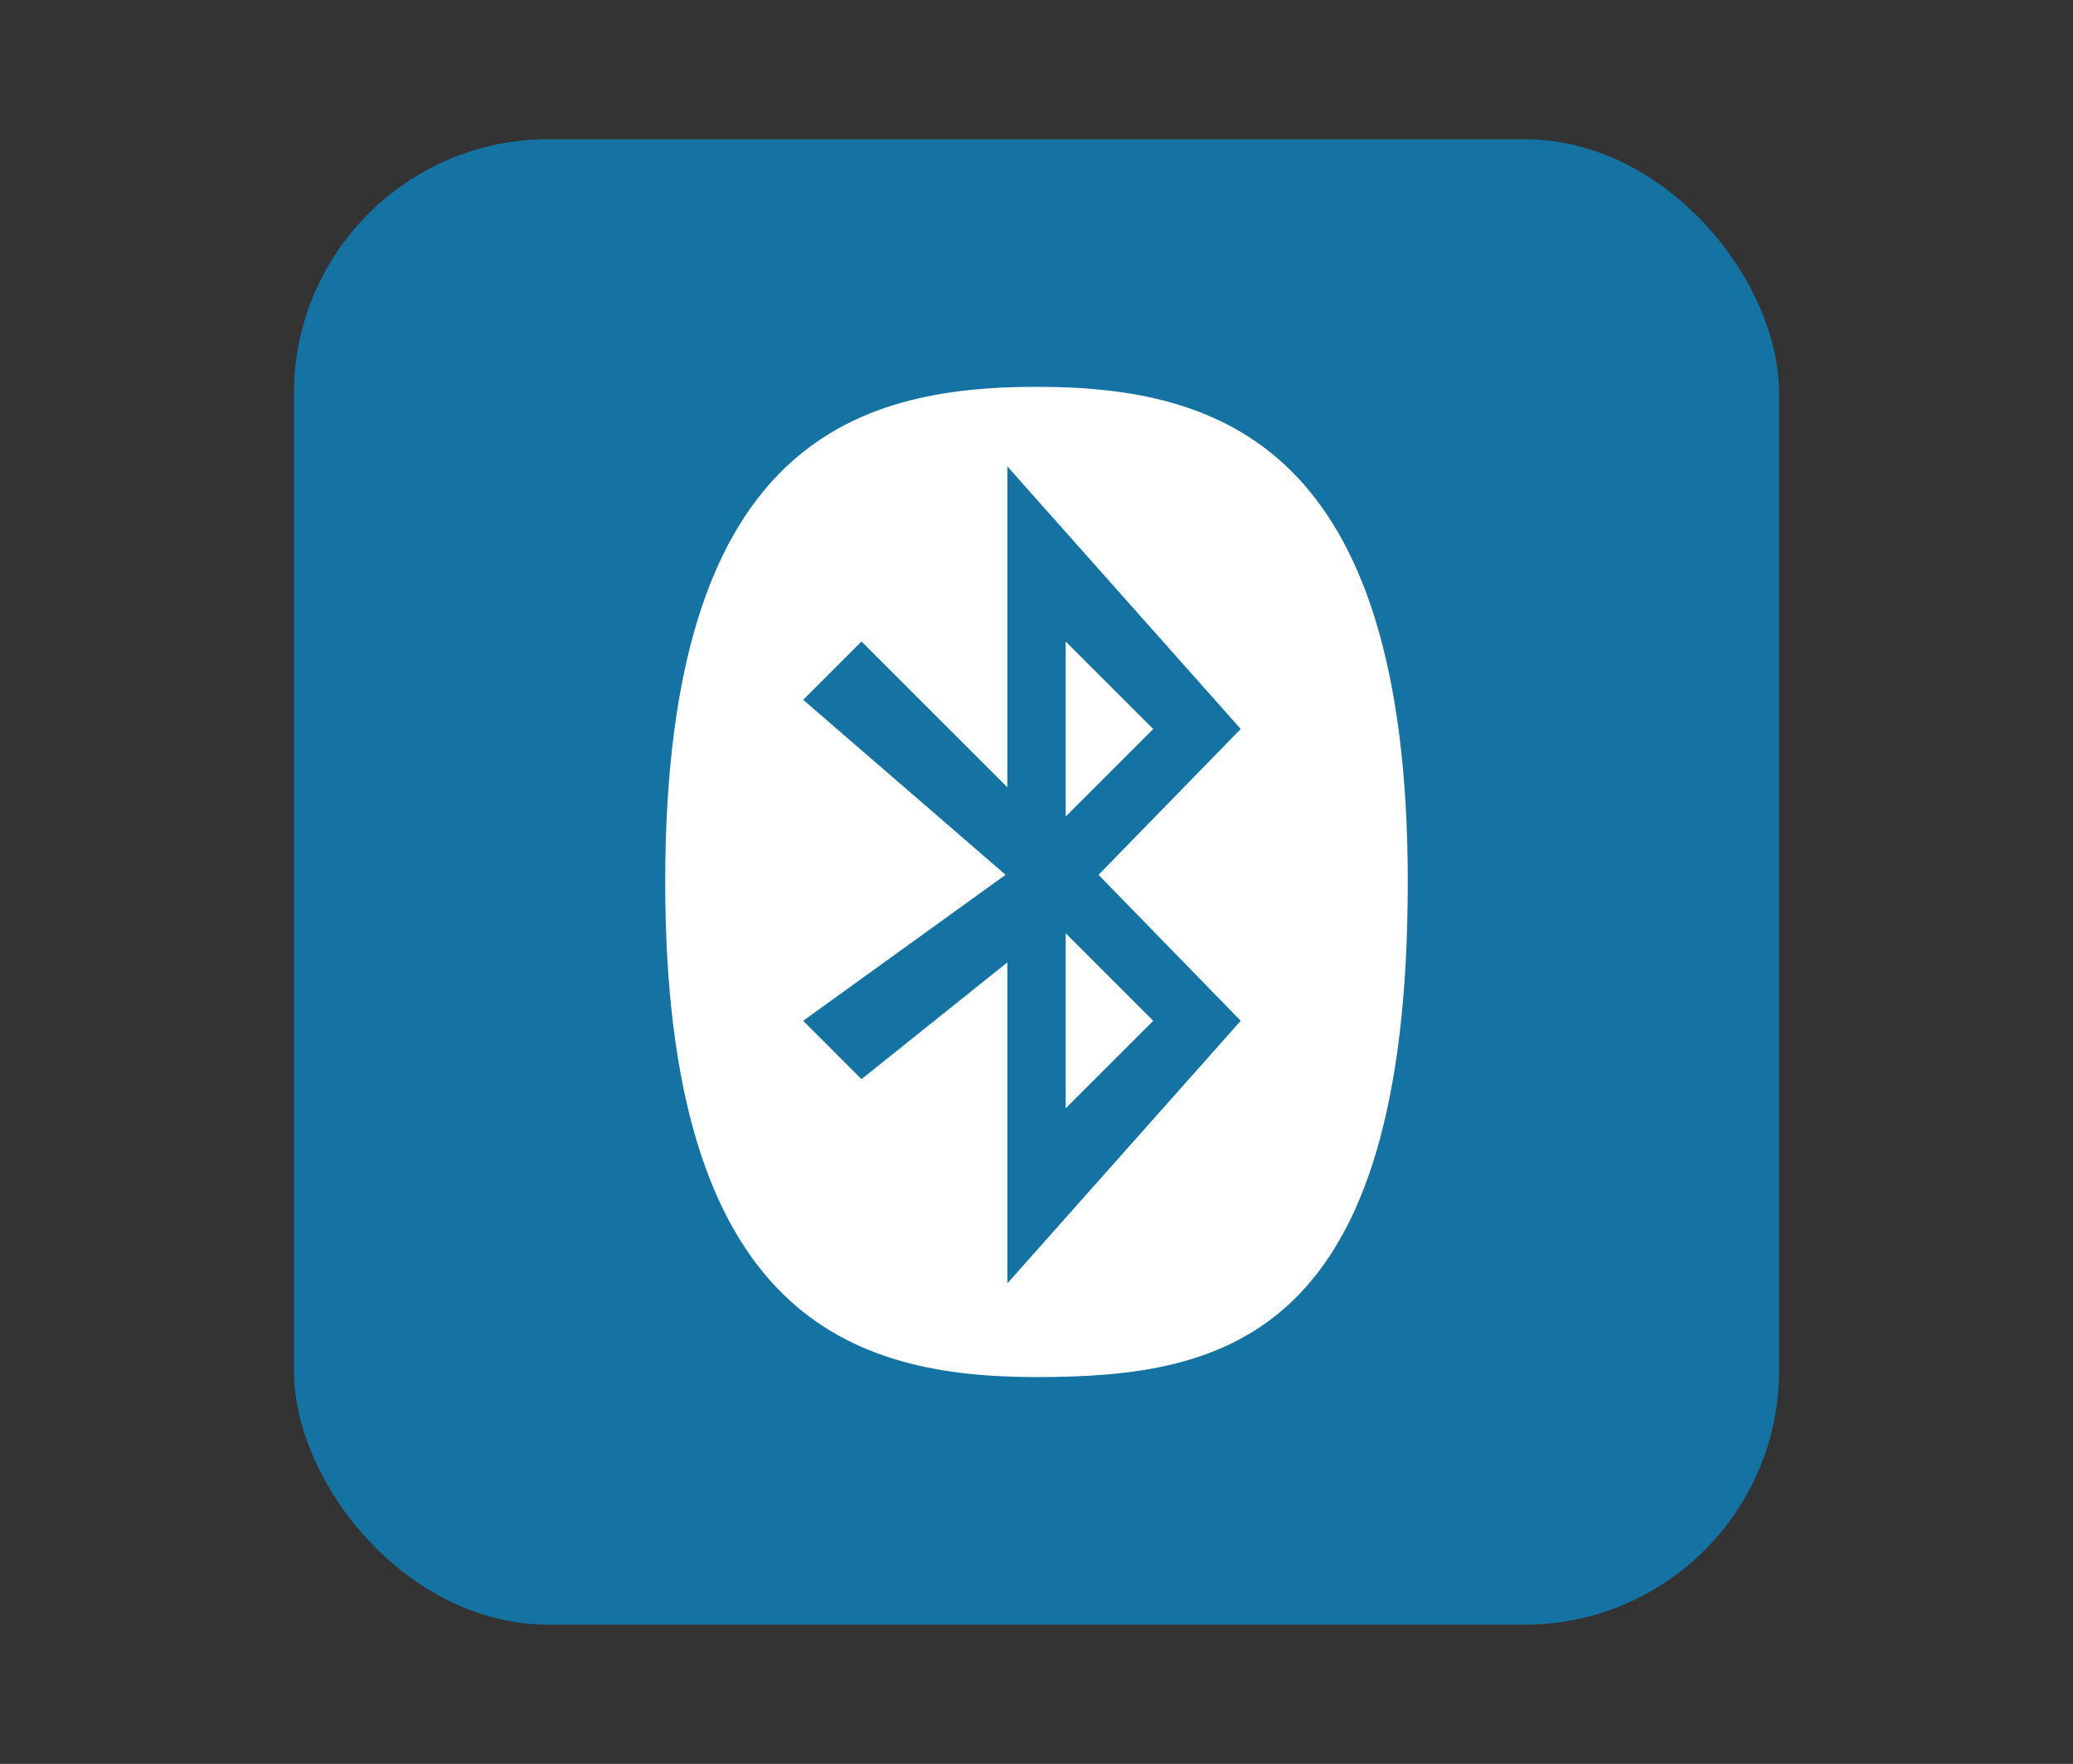 <?xml version="1.0" encoding="UTF-8"?>
<svg xmlns="http://www.w3.org/2000/svg" xmlns:xlink="http://www.w3.org/1999/xlink" baseProfile="tiny" contentScriptType="text/ecmascript" contentStyleType="text/css" height="57px" preserveAspectRatio="xMidYMid meet" version="1.1" viewBox="0 0 67 57" width="67px" x="0px" y="0px" zoomAndPan="magnify">
<rect x="0" y="0" width="67" height="57" fill="#333333" stroke="none"/>
<rect color="#000000" display="inline" fill="#01a0f3" fill-opacity="0.588" fill-rule="nonzero" height="48" ry="8.217" stroke="none" visibility="visible" width="48" x="9.5" y="4.5"/>
<path d="M 33.501 12.5 C 27.567 12.5 21.5 14.401 21.5 28.5 C 21.5 42.597 27.567 44.5 33.501 44.5 C 39.573 44.5 45.501 43.264 45.5 28.5 C 45.5 14.402 39.435 12.5 33.501 12.5 z M 40.101 32.987 L 32.558 41.473 L 32.558 31.099 L 27.844 34.872 L 25.959 32.987 L 32.501 28.269 L 25.959 22.614 L 27.844 20.729 L 32.558 25.441 L 32.558 15.071 L 40.101 23.557 L 35.504 28.27 L 40.101 32.987 z M 34.443 35.815 L 37.273 32.987 L 34.443 30.157 L 34.443 35.815 z M 34.443 20.73 L 34.443 26.386 L 37.273 23.558 L 34.443 20.73 z " fill="#ffffff" fill-opacity="1"/>
<defs>
<linearGradient gradientTransform="matrix(1 0 0 1 -498.961 -785.039)" gradientUnits="userSpaceOnUse" x1="531.96" x2="531.96" xlink:actuate="onLoad" xlink:show="other" xlink:type="simple" y1="837.04" y2="789.04">
<stop offset="0" stop-color="#d0cbc5"/>
<stop offset="0.503" stop-color="#fafcef"/>
<stop offset="0.969" stop-color="#ffffff"/>
<stop offset="1" stop-color="#ffffff"/>
</linearGradient>
</defs>
</svg>
